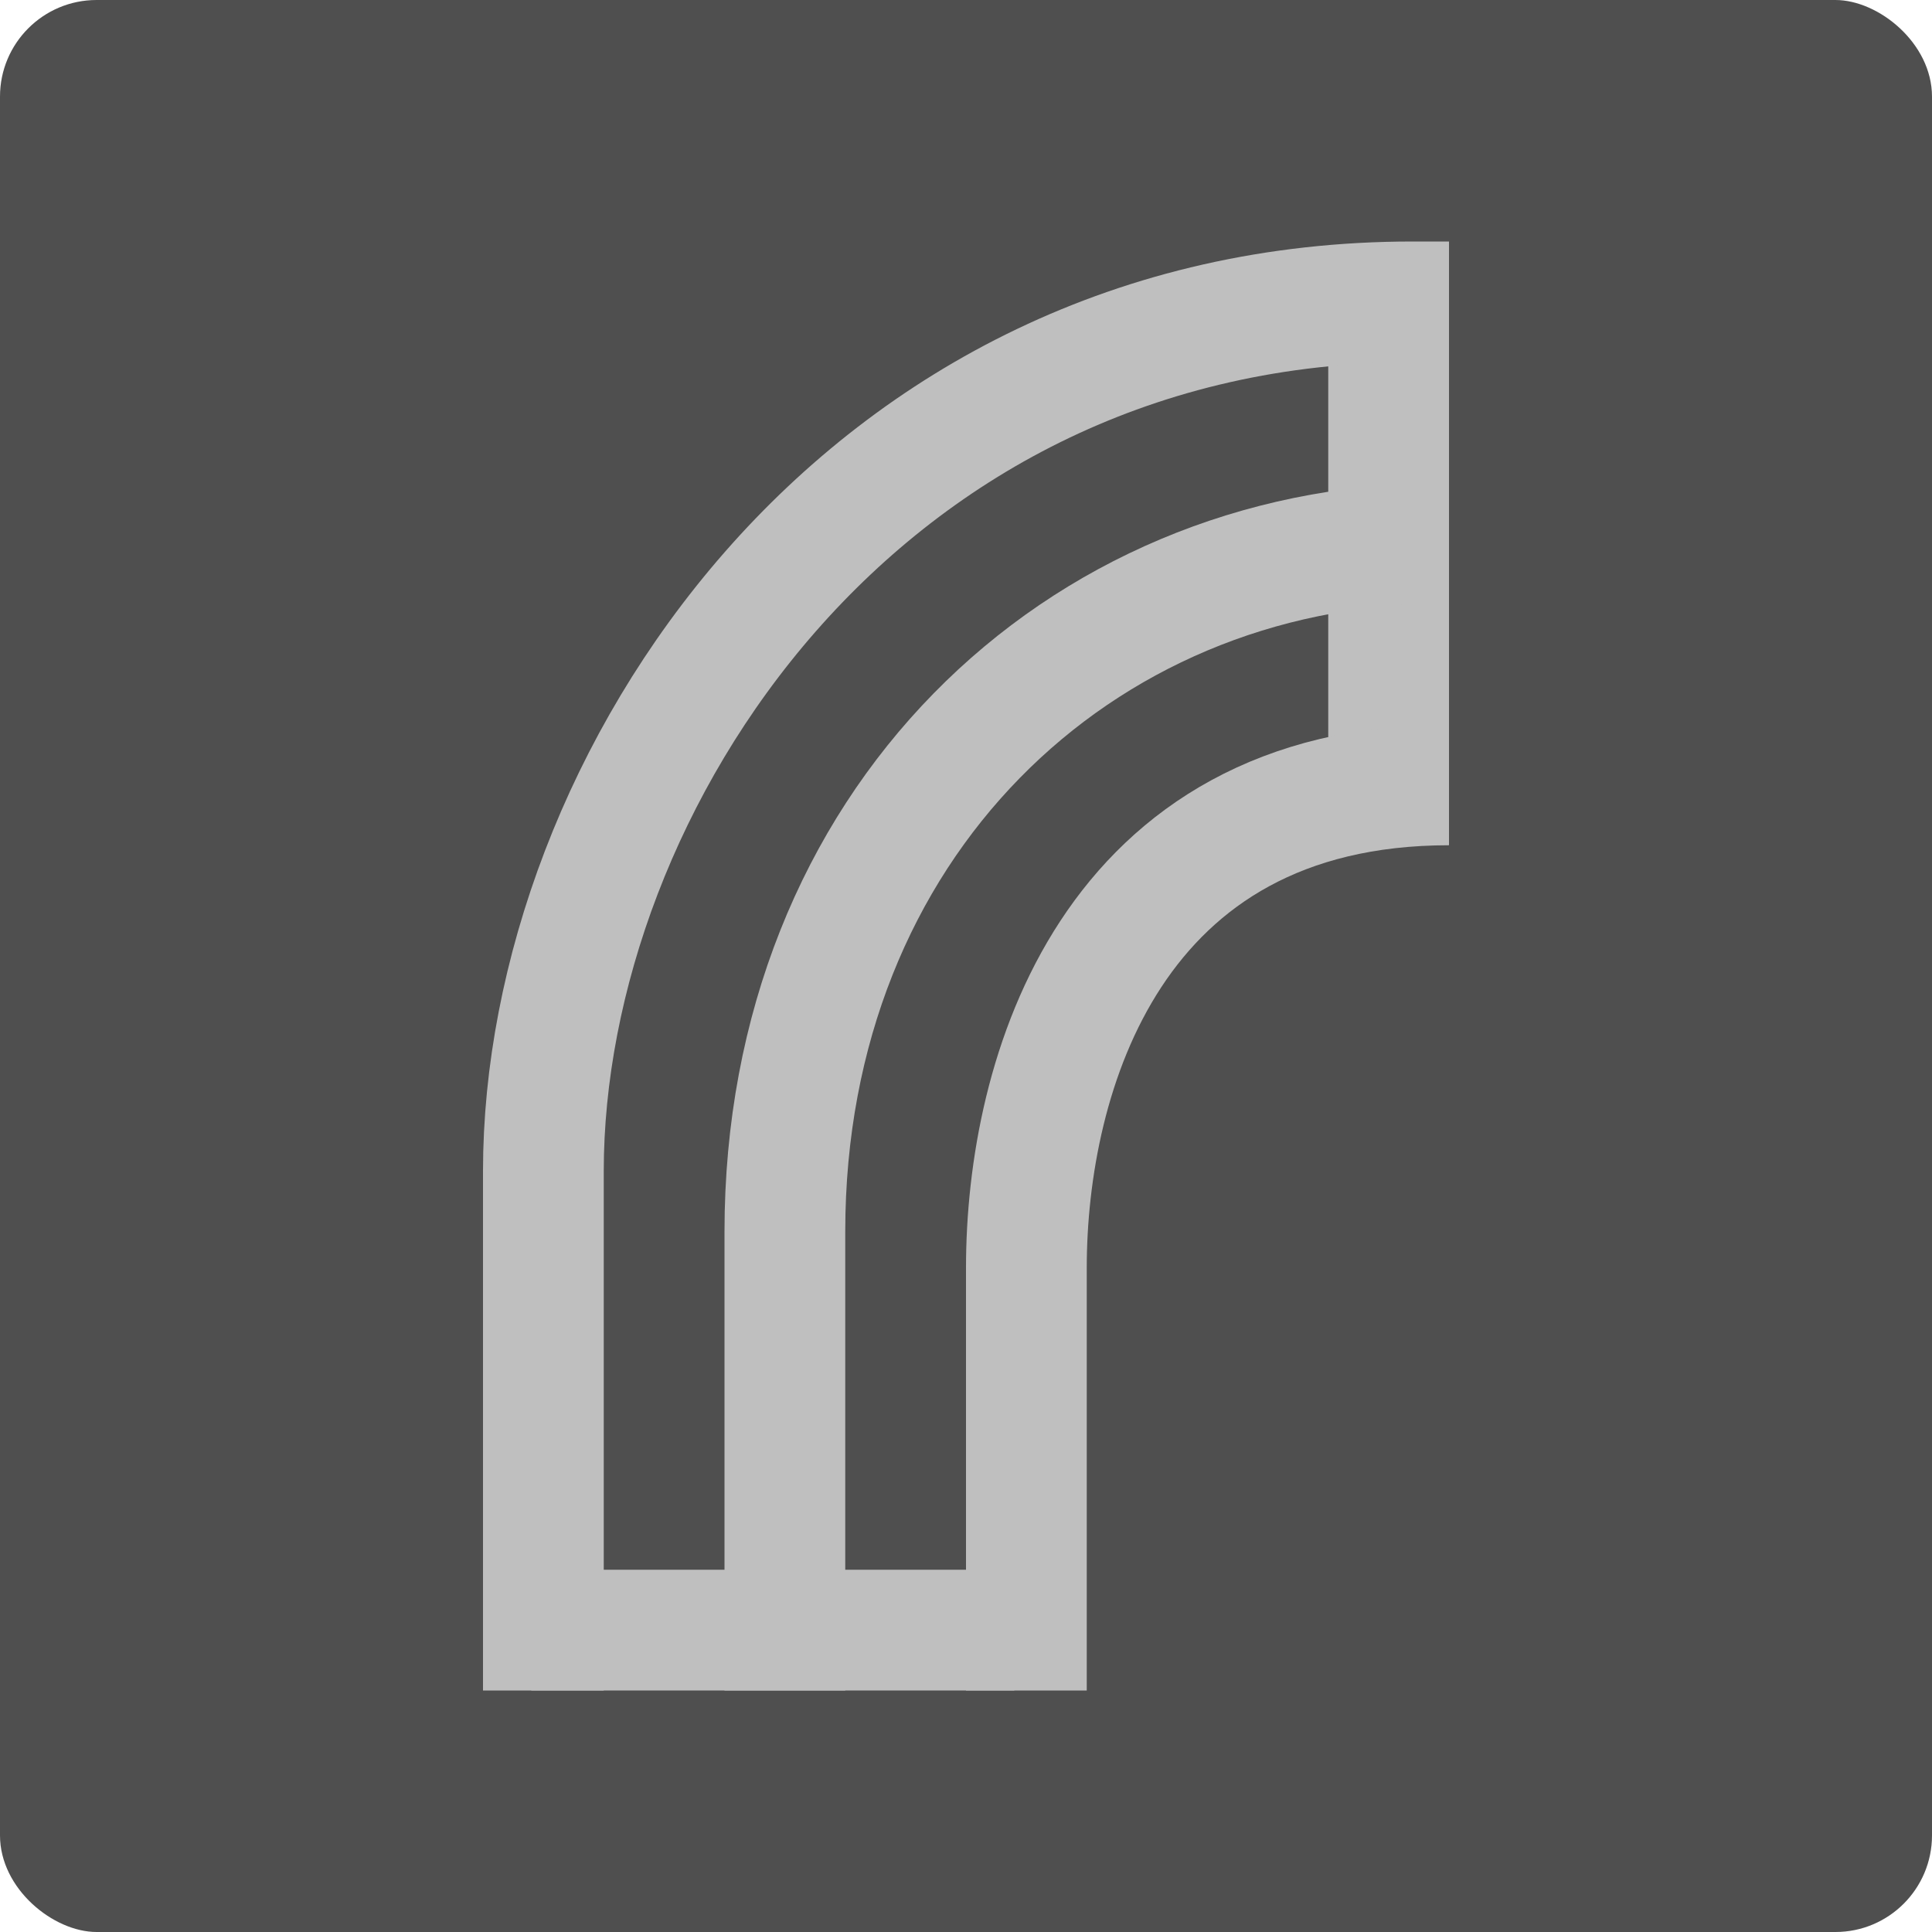 <svg xmlns="http://www.w3.org/2000/svg" width="16" height="16" version="1">
 <rect style="fill:#4f4f4f" width="16" height="16" x="-16" y="-16" rx=".8" ry=".8" transform="matrix(0,-1,-1,0,0,0)"/>
 <rect style="fill:#bfbfbf" width="4" height="1" x="4.4" y="13"/>
 <rect style="fill:#bfbfbf" width="4" height="1" x="2.43" y="-12" transform="matrix(0,1,-1,0,0,0)"/>
 <path style="fill:none;stroke:#bfbfbf" d="m 4.5,14 0,-4.3 c 0,-3.2 2.612,-7.2 7.2,-7.2 l 0.3,0"/>
 <path style="fill:none;stroke:#bfbfbf" d="m 6.5,14 0,-3.8 c 0,-3.374 2.434,-5.676 5.4,-5.7 l 0,0"/>
 <path style="fill:none;stroke:#bfbfbf" d="m 8.5,14 0,-3.5 c 0,-1.6 0.7,-4 3.5,-4 l 0,0"/>
</svg>
